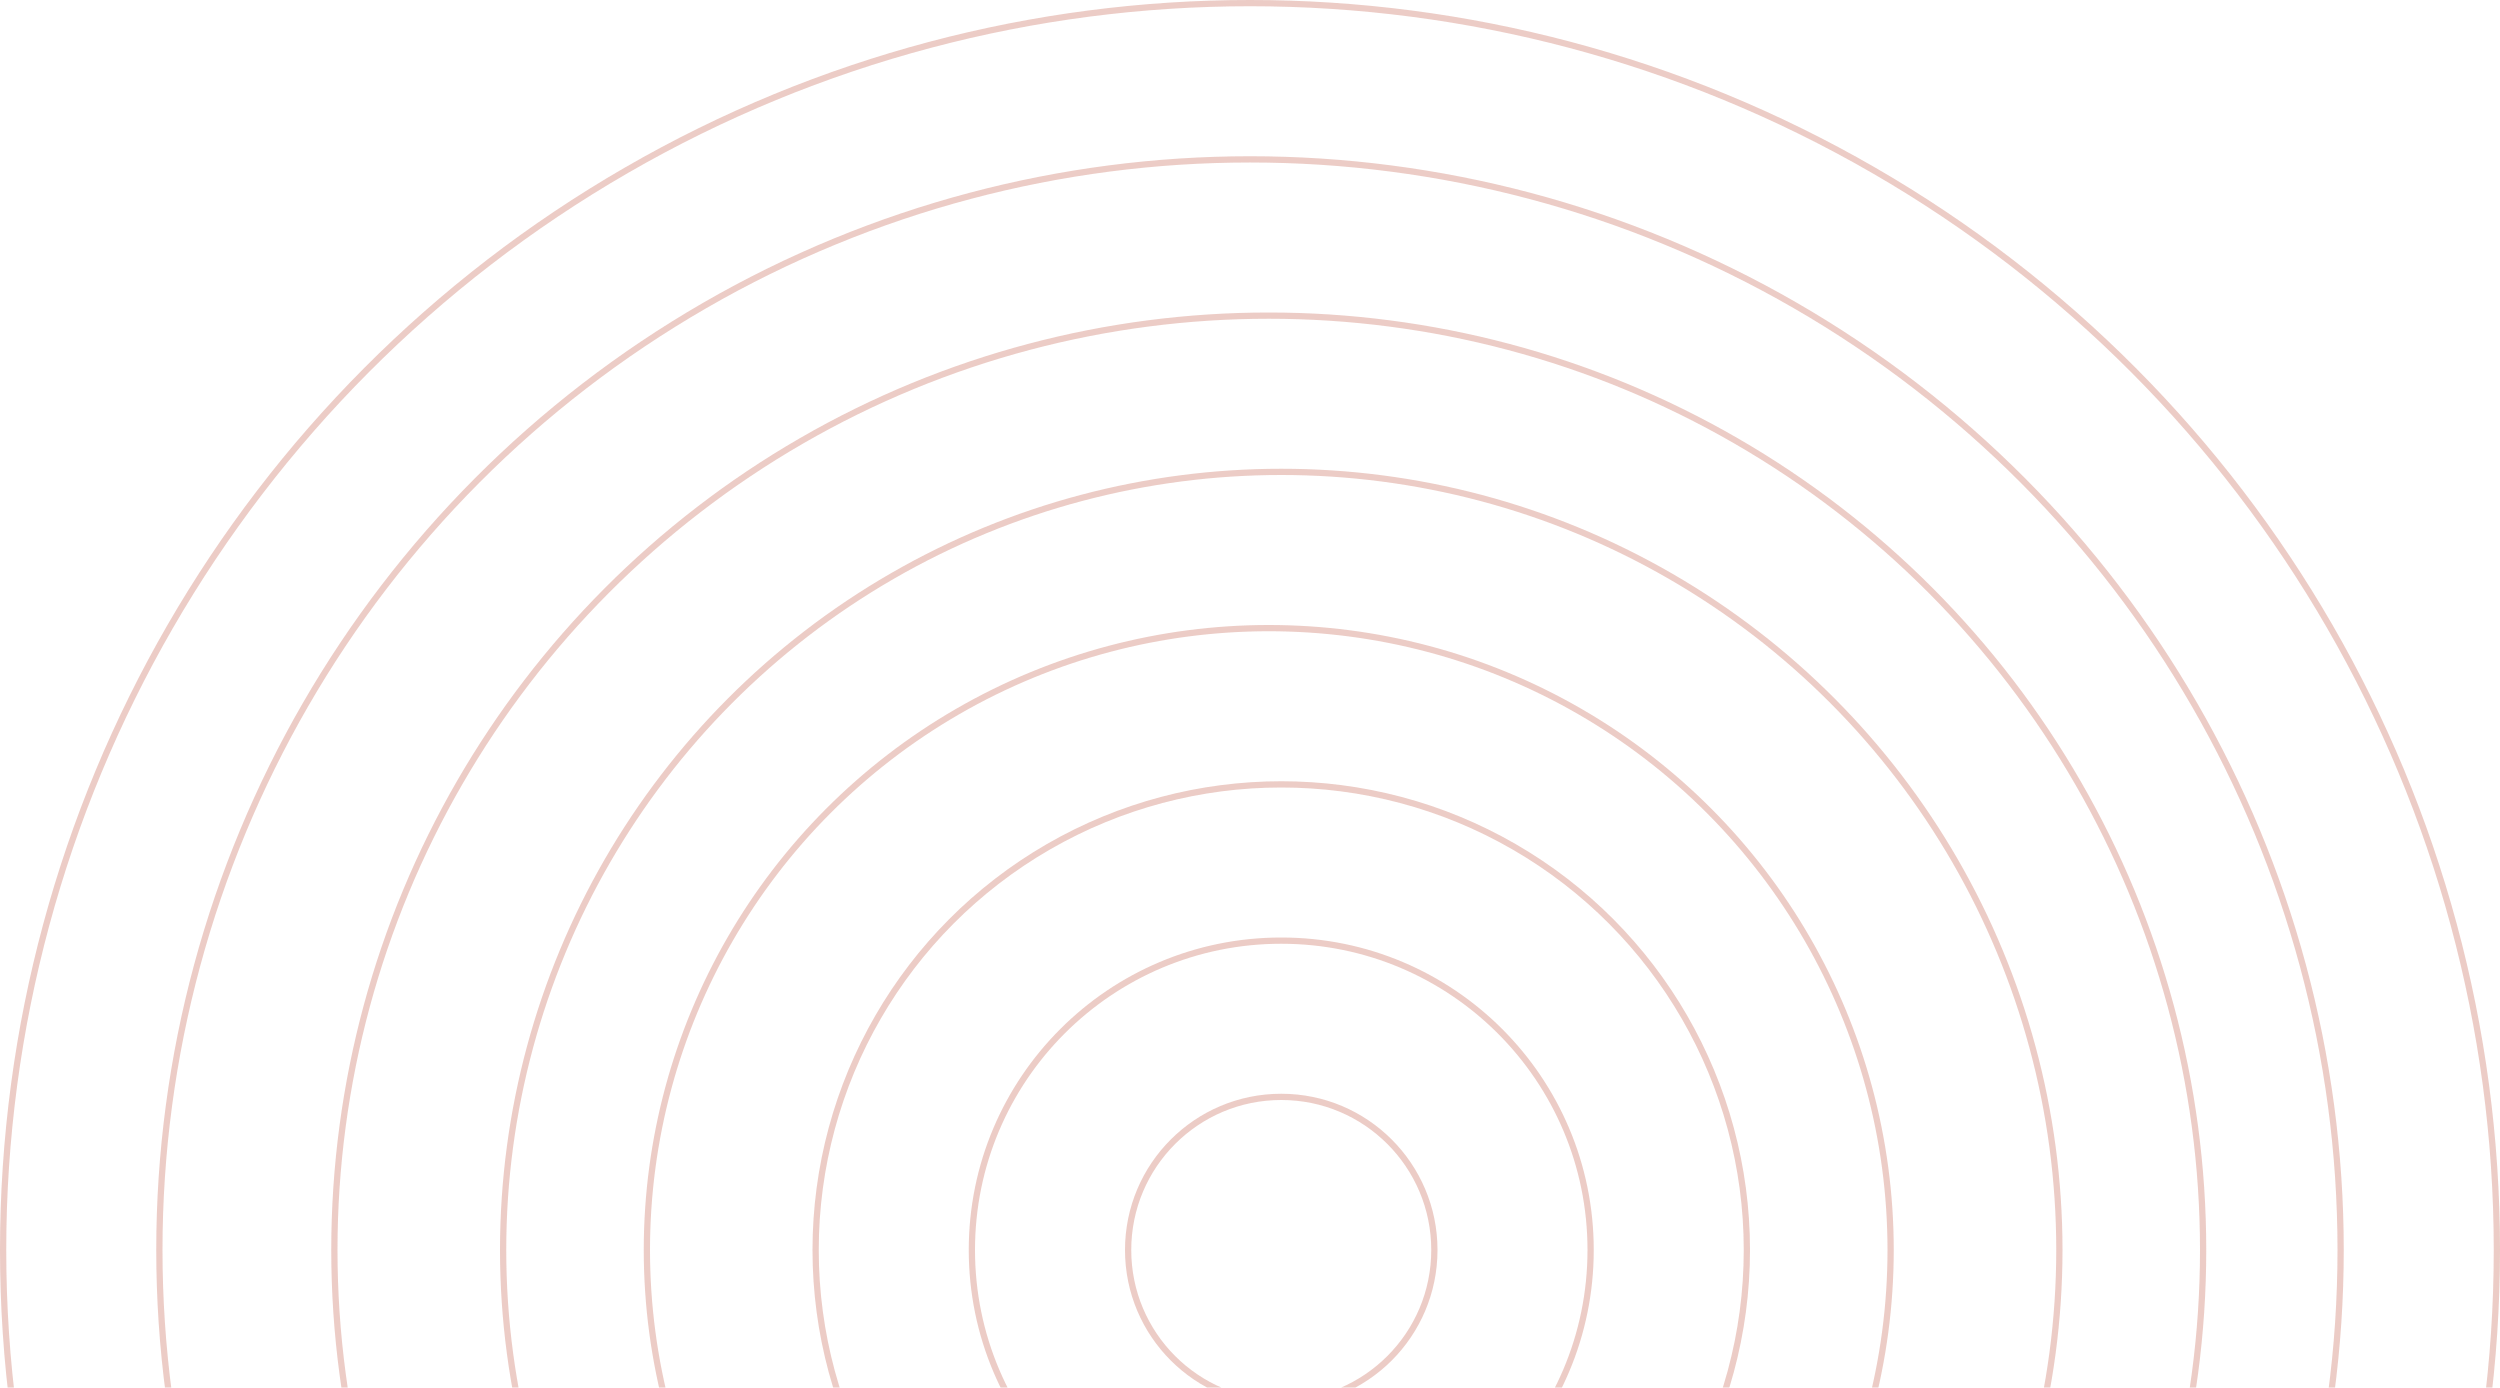 <svg width="800" height="444" viewBox="0 0 800 444" fill="none" xmlns="http://www.w3.org/2000/svg">
<circle cx="400" cy="400" r="399" stroke="#C05640" stroke-opacity="0.3" stroke-width="2"/>
<circle cx="400" cy="400" r="349" stroke="#C05640" stroke-opacity="0.3" stroke-width="2"/>
<circle cx="406" cy="400" r="299" stroke="#C05640" stroke-opacity="0.3" stroke-width="2"/>
<circle cx="410" cy="400" r="249" stroke="#C05640" stroke-opacity="0.3" stroke-width="2"/>
<circle cx="406" cy="400" r="199" stroke="#C05640" stroke-opacity="0.3" stroke-width="2"/>
<circle cx="410" cy="400" r="149" stroke="#C05640" stroke-opacity="0.3" stroke-width="2"/>
<circle cx="410" cy="400" r="99" stroke="#C05640" stroke-opacity="0.3" stroke-width="2"/>
<circle cx="410" cy="400" r="49" stroke="#C05640" stroke-opacity="0.3" stroke-width="2"/>
</svg>
